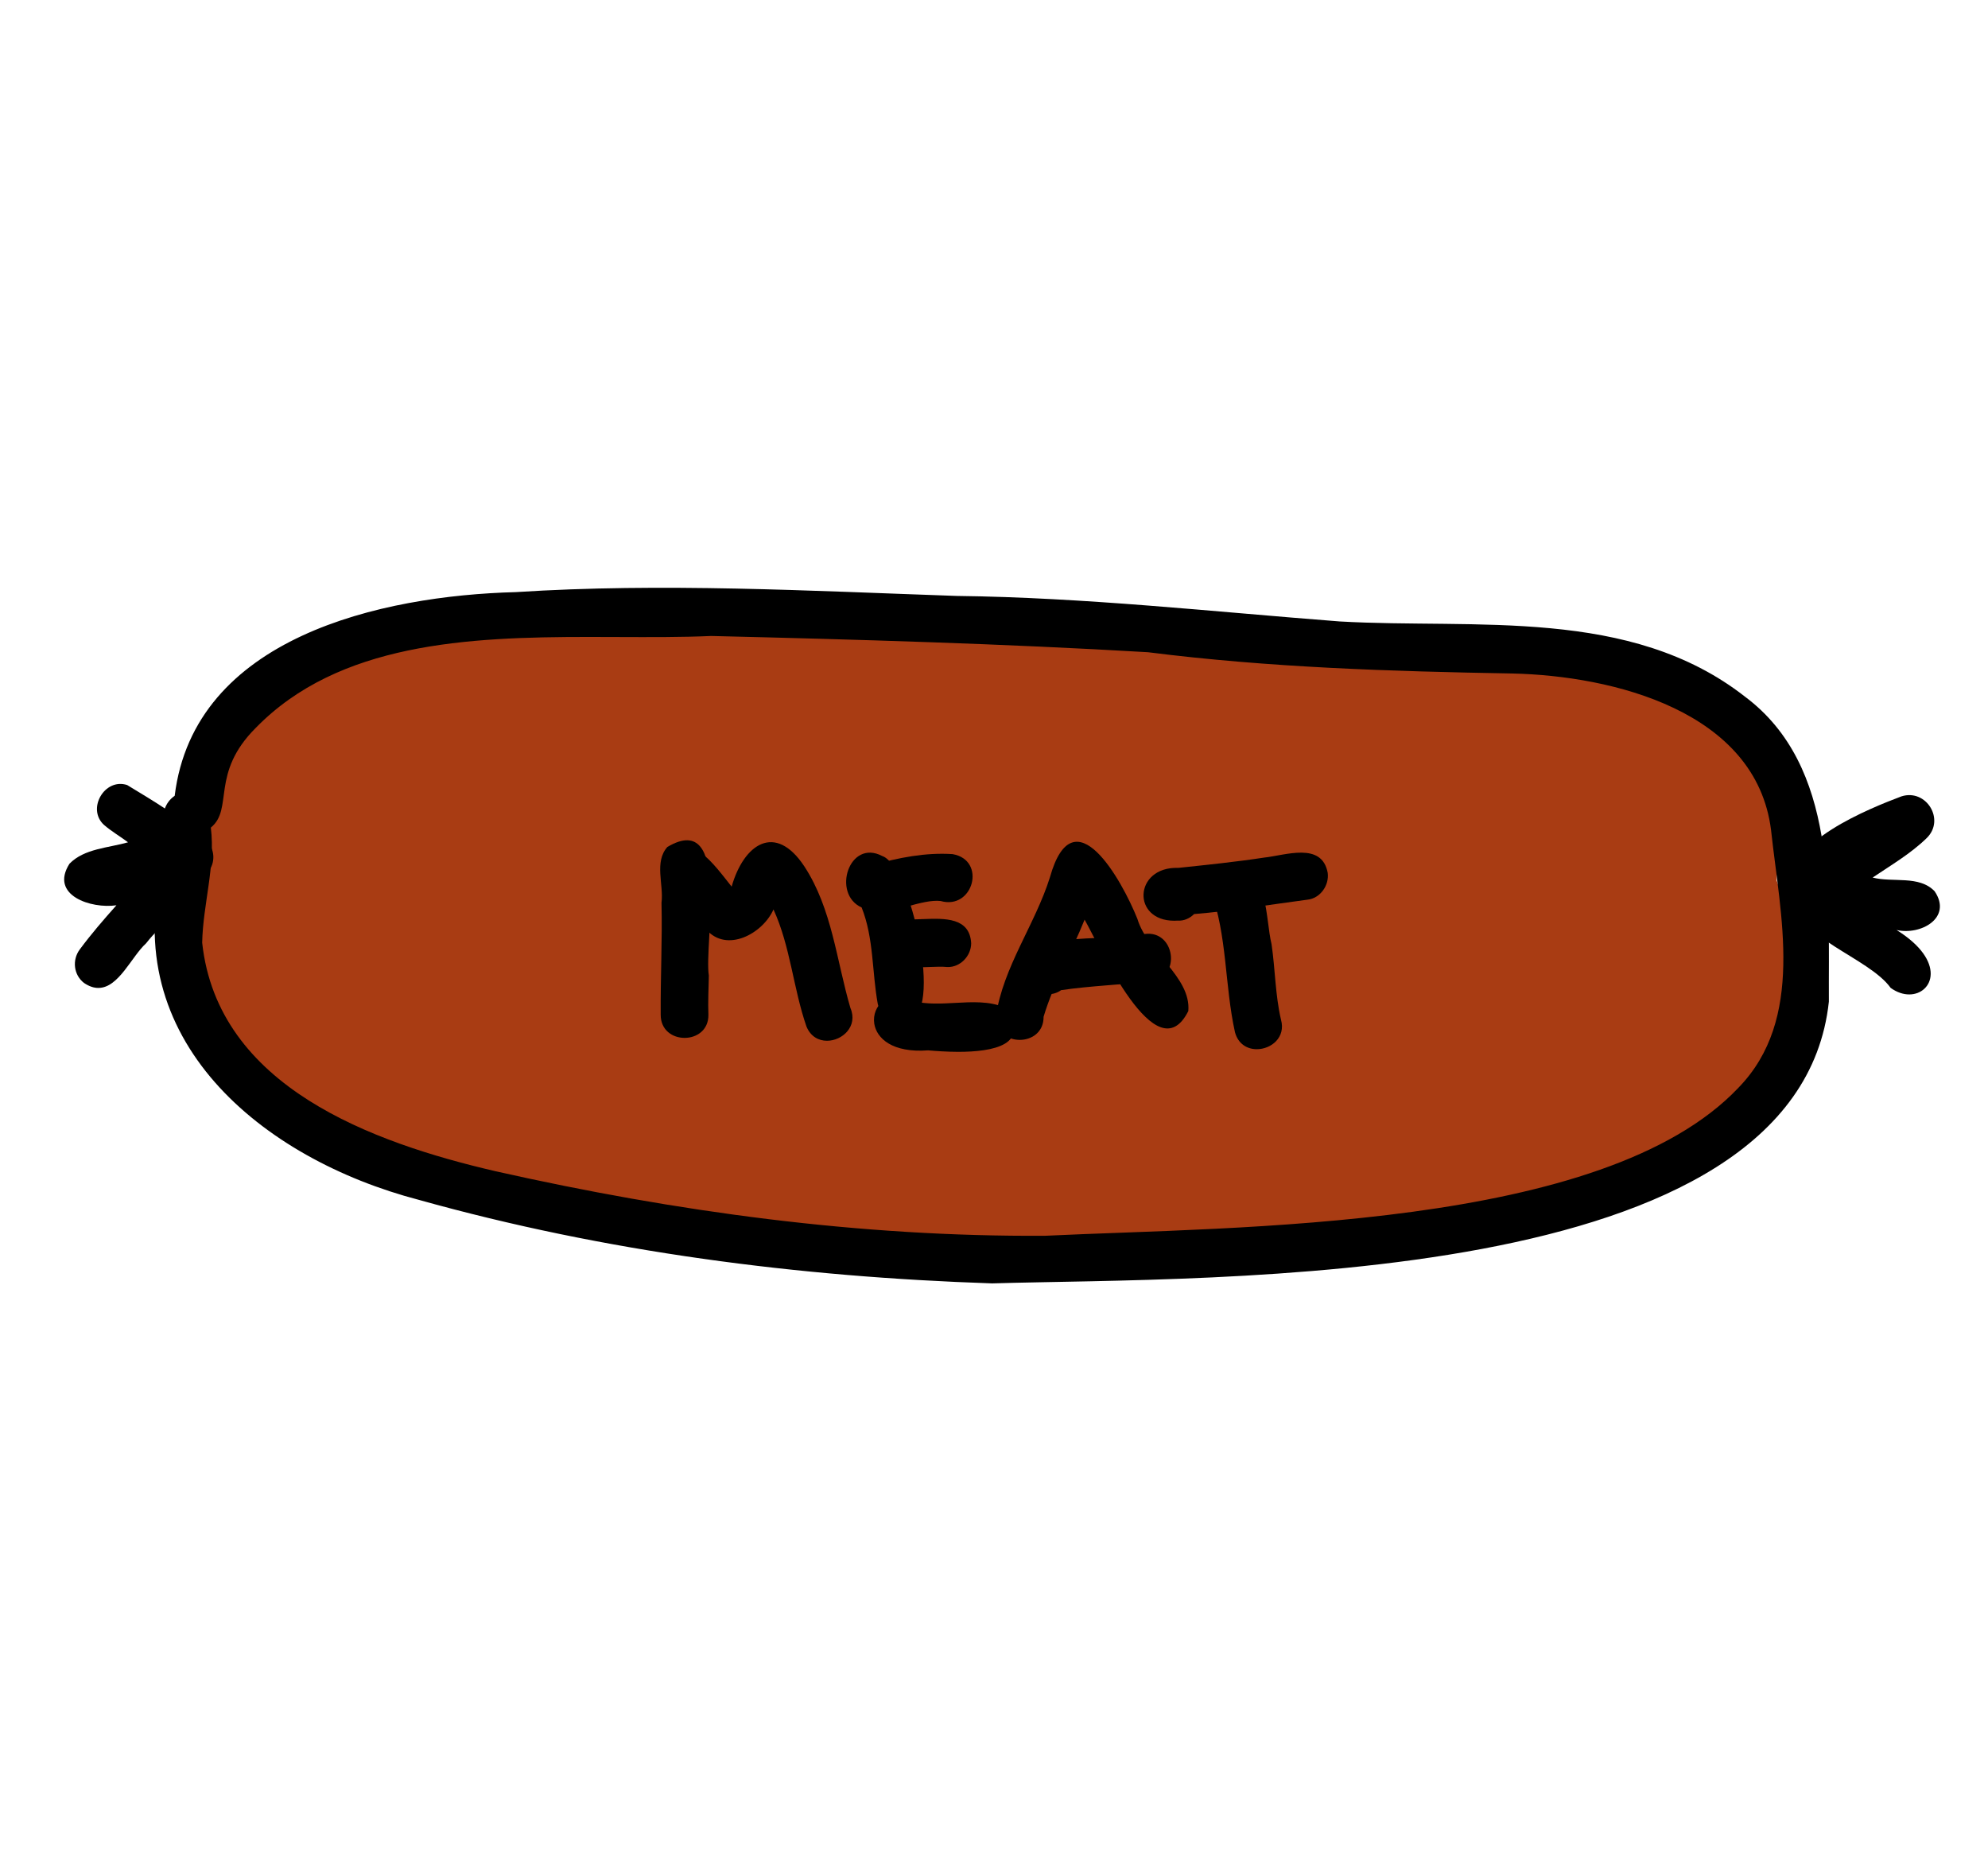 <?xml version="1.0" encoding="utf-8"?>
<!-- Generator: Adobe Illustrator 27.0.1, SVG Export Plug-In . SVG Version: 6.00 Build 0)  -->
<svg version="1.1" xmlns="http://www.w3.org/2000/svg" xmlns:xlink="http://www.w3.org/1999/xlink" x="0px" y="0px"
	 viewBox="0 0 495.48 461.59" style="enable-background:new 0 0 495.48 461.59;" xml:space="preserve">
<style type="text/css">
	.st0{fill:#FFFFFF;}
	.st1{display:none;}
	.st2{display:inline;}
	.st3{fill:#C3340F;}
	.st4{fill:#F1DA48;}
	.st5{fill:#BFBFBF;}
	.st6{fill:#A93C13;}
	.st7{fill:#49AB80;}
	.st8{fill:#FFF5D3;}
	.st9{fill:#FFF6D3;}
</style>
<g id="Vector_layer_00000055693094104202961020000012611521480546505380_">
</g>
<g id="Vector_layer_00000083056692401482731750000002143268079692121760_" class="st1">
</g>
<g id="Layer_group_00000135655894010939323910000007968388131483226006_">
	<g id="Vector_layer_00000060727446154750124540000003288795569096013724_">
	</g>
	<g id="Vector_layer_00000054256212561802303770000002573030991383270322_">
	</g>
</g>
<g id="Layer_group_00000005956713645723523280000017174557720518139319_">
	<g id="Vector_layer_00000118373964828183826810000003105501113294047875_">
	</g>
	<g id="Vector_layer_00000114792692480223708070000006081800964882002587_">
	</g>
</g>
<g id="Layer_group_00000096753676060204885020000003690522438842904248_">
	<g id="Vector_layer_00000021805737131568542680000011445392356473190274_">
		<path class="st6" d="M281.1,311.09c-26.36-1.26-51.7-1.17-77.9-2.71c-8.91-0.71-20.57,2.44-26.5-6.15
			c-15.78-2.86-31.96-3.25-47.59-6.89c-11.85-3.31-23.05-8.6-35.05-11.53c-12.17-5.53-38.25-12.01-39-27.65
			c-1.24-2-3.2-2.94-5.12-4.2c-9.23-5.78-11.96-19.91-3.92-27.76c-2.13-7.27,0.2-15.52,5.13-21.13c-4.6-11.93,2.55-23.67,12.61-30
			c12-8.11,26.11-15.85,41.07-14.4c27.62-6.7,56.17-8.83,84.67-6.65c11.44,0.97,23.4,1.61,34.22,5.58c14.17-2.88,29-0.73,43.42-0.28
			c27.94,3.03,55.68,7.78,83.87,8.93c12.01-5.59,25.59,2.13,38.2,1.8c10.04-0.63,18.48,4.71,27.87,7.22
			c10.48,2.49,16.61,10.99,21.91,19.58c4.27,7.49,3.92,16.28,3.82,24.61c2.68,7.17,2.15,14.66,4.78,21.83
			c2.27,7.97-2.05,15.15-3.86,22.65c0.91,9.56-6.93,19-16.96,17.43c-7.95,4.38-17.22,6.4-24.41,11.99
			c-12.39,5.36-26.43,5.94-39.69,7.79c-12.38,1.24-24.23,3.69-35.86,7.52c-9.89,1.68-19.97,0.95-29.89,0.34
			C292.4,312.35,286.38,311.41,281.1,311.09z"/>
	</g>
	<g id="Vector_layer_00000082341159556701053130000003376809865345571507_">
		<path d="M104.39,299.05c-39.11-10.22-75.29-39.94-63.62-84.14c0.84-5.36-2.46-12.94,2.77-16.57
			c4.85-39.56,51.51-49.89,84.97-50.76c36.57-2.36,73.34-0.31,109.93,0.95c31.96,0.38,63.64,3.91,95.46,6.36
			c33.99,1.94,72.37-3.67,101.02,18.75c23.18,17.34,20.75,49.99,20.9,76c-7.78,72.39-153.3,68.58-208.55,70.23
			C199.06,318.26,150.88,312.06,104.39,299.05z M63.76,181.4c-11.42,11.38-5.47,20.18-11.21,24.87c1.18,9.71-1.96,19.08-2.16,28.68
			c3.86,35.93,42.47,49.84,73,56.94c44.97,10.12,90.98,16.42,137.15,16.11c47.59-2.31,139.08-1.35,172.73-36.88
			c16.69-17.14,10.44-42.89,8.14-64.24c-3.71-29.66-39.43-38.46-64.5-39.02c-30.34-0.53-60.63-1.48-90.78-5.3
			c-36.26-2.13-72.57-3.18-108.88-4.05c-7.35,0.33-15.18,0.29-23.23,0.26c-2.41-0.01-4.85-0.02-7.3-0.02
			C116.52,158.75,84.42,160.23,63.76,181.4z"/>
		<path d="M471.22,246.22c-5.49-7.66-24.16-12.64-23.14-21.94c-0.41-0.82-0.65-1.71-0.65-2.69c0-0.39,0.04-0.78,0.1-1.17
			c-3.41-10.22,18.69-19.04,26.36-21.93c6.23-1.99,11.03,5.87,6.27,10.43c-3.98,3.87-8.85,6.71-13.43,9.8
			c5.01,1.31,11.6-0.63,15.45,3.42c4.49,6.64-3.49,11.03-9.49,9.65c12.56,7.81,9.08,16.06,3.15,16.06
			C474.39,247.85,472.78,247.35,471.22,246.22z"/>
		<path d="M20.94,244.99c-2.6-2.01-3-5.73-1.07-8.34c2.85-3.85,5.97-7.46,9.15-11.02c-6.29,0.93-16.73-2.46-11.7-10.36
			c3.7-3.8,9.73-3.93,14.59-5.34c-1.98-1.48-4.14-2.73-6-4.34c-4.36-3.98,0.16-11.76,5.78-9.93c6.64,4.02,13.51,8.11,19.31,13.34
			c-0.07-0.06-0.14-0.12-0.21-0.18c-0.07-0.05-0.15-0.1-0.22-0.15c2.49,1.79,3.41,5.16,1.81,7.91c-0.84,1.43-2.27,2.41-3.84,2.79
			c-1.94,6.37-8.13,10.6-12.13,15.74c-3.62,3.27-6.82,11.12-11.88,11.12C23.43,246.24,22.24,245.87,20.94,244.99z"/>
		<path d="M164.67,252.92c-0.07-9.3,0.42-18.61,0.2-27.91c0.59-4.55-1.87-10.16,1.46-13.91c16-9.5,9.07,24.21,10.34,32.05
			c-0.06,3.25-0.24,6.52-0.11,9.76c0.06,3.84-2.93,5.77-5.92,5.77C167.65,258.69,164.66,256.77,164.67,252.92z"/>
		<path d="M201,255.85c-3.31-9.54-3.98-19.92-8.22-29.18c-2.67,6.04-11.68,10.91-16.76,4.99c-3.48-5.33-12.43-10.09-10.52-17.17
			c5.46-9.41,12.9,1.59,16.85,6.49c3.02-10.59,10.87-16.07,18.15-5c6.89,10.57,7.98,23.42,11.45,35.24
			c1.96,4.58-2.01,8.18-5.84,8.18C204.05,259.4,202.03,258.35,201,255.85z"/>
		<path d="M218.78,250.26c-1.47-7.99-0.97-16.41-4.03-24.08c-7.51-3.37-3.14-17.24,5.19-12.8c6.91,2.29,15.59,40.13,6.16,41.04
			c-0.49,0.14-1,0.2-1.51,0.2C221.99,254.61,219.41,252.9,218.78,250.26z"/>
		<path d="M212.65,222.25c-0.21-1.57,0.22-3.19,1.18-4.44c0.78-1,1.78-1.62,2.92-2c0.18-0.05,0.35-0.1,0.53-0.15
			c0.12-0.03,0.25-0.06,0.37-0.09c-0.08,0.02-0.16,0.03-0.24,0.05c6.45-1.85,13.31-3.19,20.01-2.74c8.53,1.47,5.17,14.02-3,11.68
			c-2.32-0.25-5.21,0.53-8.13,1.31c-2.55,0.68-5.12,1.36-7.36,1.36C216,227.23,213.65,226.07,212.65,222.25z"/>
		<path d="M216.99,215.71c0.14-0.03,0.29-0.06,0.43-0.09c-0.04,0.01-0.09,0.03-0.13,0.04c-0.18,0.05-0.35,0.1-0.53,0.15
			c-0.15,0.04-0.31,0.09-0.46,0.14C216.52,215.87,216.75,215.79,216.99,215.71z"/>
		<path d="M220.21,235.05c0-3.24,2.7-5.94,5.94-5.94c1.17,0.07,2.55,0.02,3.99-0.04c5.34-0.2,11.56-0.41,11.91,6.01
			c0,3.17-2.71,6.05-5.94,5.94c-1.29-0.13-2.81-0.07-4.4-0.01c-0.89,0.03-1.81,0.07-2.71,0.07
			C224.61,241.07,220.49,240.31,220.21,235.05z"/>
		<path d="M231.32,261.79c-8.91,0.67-12.85-2.99-13.42-6.65c-0.69-4.44,3.54-8.87,9.84-5.6c3.32,0.81,6.84,0.61,10.34,0.42
			c4.23-0.23,8.44-0.46,12.19,1.09c7.16,9.39-2.87,11.11-11.47,11.11C235.91,262.15,233.17,261.95,231.32,261.79z"/>
		<path d="M248.2,253.41c1.76-12.35,9.79-22.96,13.49-34.79c5.91-20.98,17.95,0.82,21.79,10.4c2.47,8.31,13.42,14.45,12.69,22.97
			c-7.94,15.84-22.11-16.28-25.85-22.78c-3.25,8.12-7.71,15.83-10.22,24.2c0.03,3.85-2.96,5.77-5.95,5.77
			C251.16,259.18,248.17,257.26,248.2,253.41z"/>
		<path d="M256.31,245.41c-6.5-15.05,20.78-10.17,28.95-12.62c7.61-1.07,9.26,10.83,1.61,11.78c-7.45,0.89-14.97,1.12-22.4,2.21
			c-0.96,0.7-2.11,1.03-3.27,1.03C259.33,247.8,257.44,246.95,256.31,245.41z"/>
		<path d="M285.01,222.89c0.14-3.38,3.07-6.77,8.65-6.58c7.13-0.75,14.27-1.48,21.36-2.56c5.37-0.57,14.45-3.99,15.89,3.79
			c0.42,3.11-1.86,6.38-5.08,6.7c-9.4,1.24-18.76,2.8-28.22,3.58c-1.07,1.07-2.54,1.74-4.08,1.63c-0.3,0.02-0.59,0.03-0.87,0.03
			C287.38,229.48,284.87,226.18,285.01,222.89z"/>
		<path d="M307.8,257.27c-2.6-11.72-1.9-24.11-6.09-35.42c0-3.24,2.71-5.94,5.94-5.95c8.62,0.99,7.68,12.98,9.27,19.45
			c0.91,6.23,0.91,12.61,2.34,18.76c1.26,4.45-2.44,7.39-6.02,7.39C310.9,261.51,308.6,260.24,307.8,257.27z"/>
	</g>
</g>
<g id="Layer_group_00000000196813977188246800000001010744972638326171_">
	<g id="Vector_layer_00000159443569616288308350000001272240939845332411_">
	</g>
	<g id="Vector_layer_00000010310034796367468450000008345494598285716128_">
	</g>
	<g id="Vector_layer_00000022532893442924655960000004476625282564101004_">
	</g>
	<g id="Vector_layer_00000116938941117521812450000007244229505113456513_">
	</g>
	<g id="Vector_layer_00000142881445914887737530000018275663708537143743_">
	</g>
</g>
<g id="Layer_group_00000086664090508187033660000015622036831865322421_">
	<g id="Vector_layer_00000133507980477791719550000014485879647521063059_">
	</g>
	<g id="Vector_layer_00000092425111748449878830000004048094310013317519_">
	</g>
</g>
</svg>
